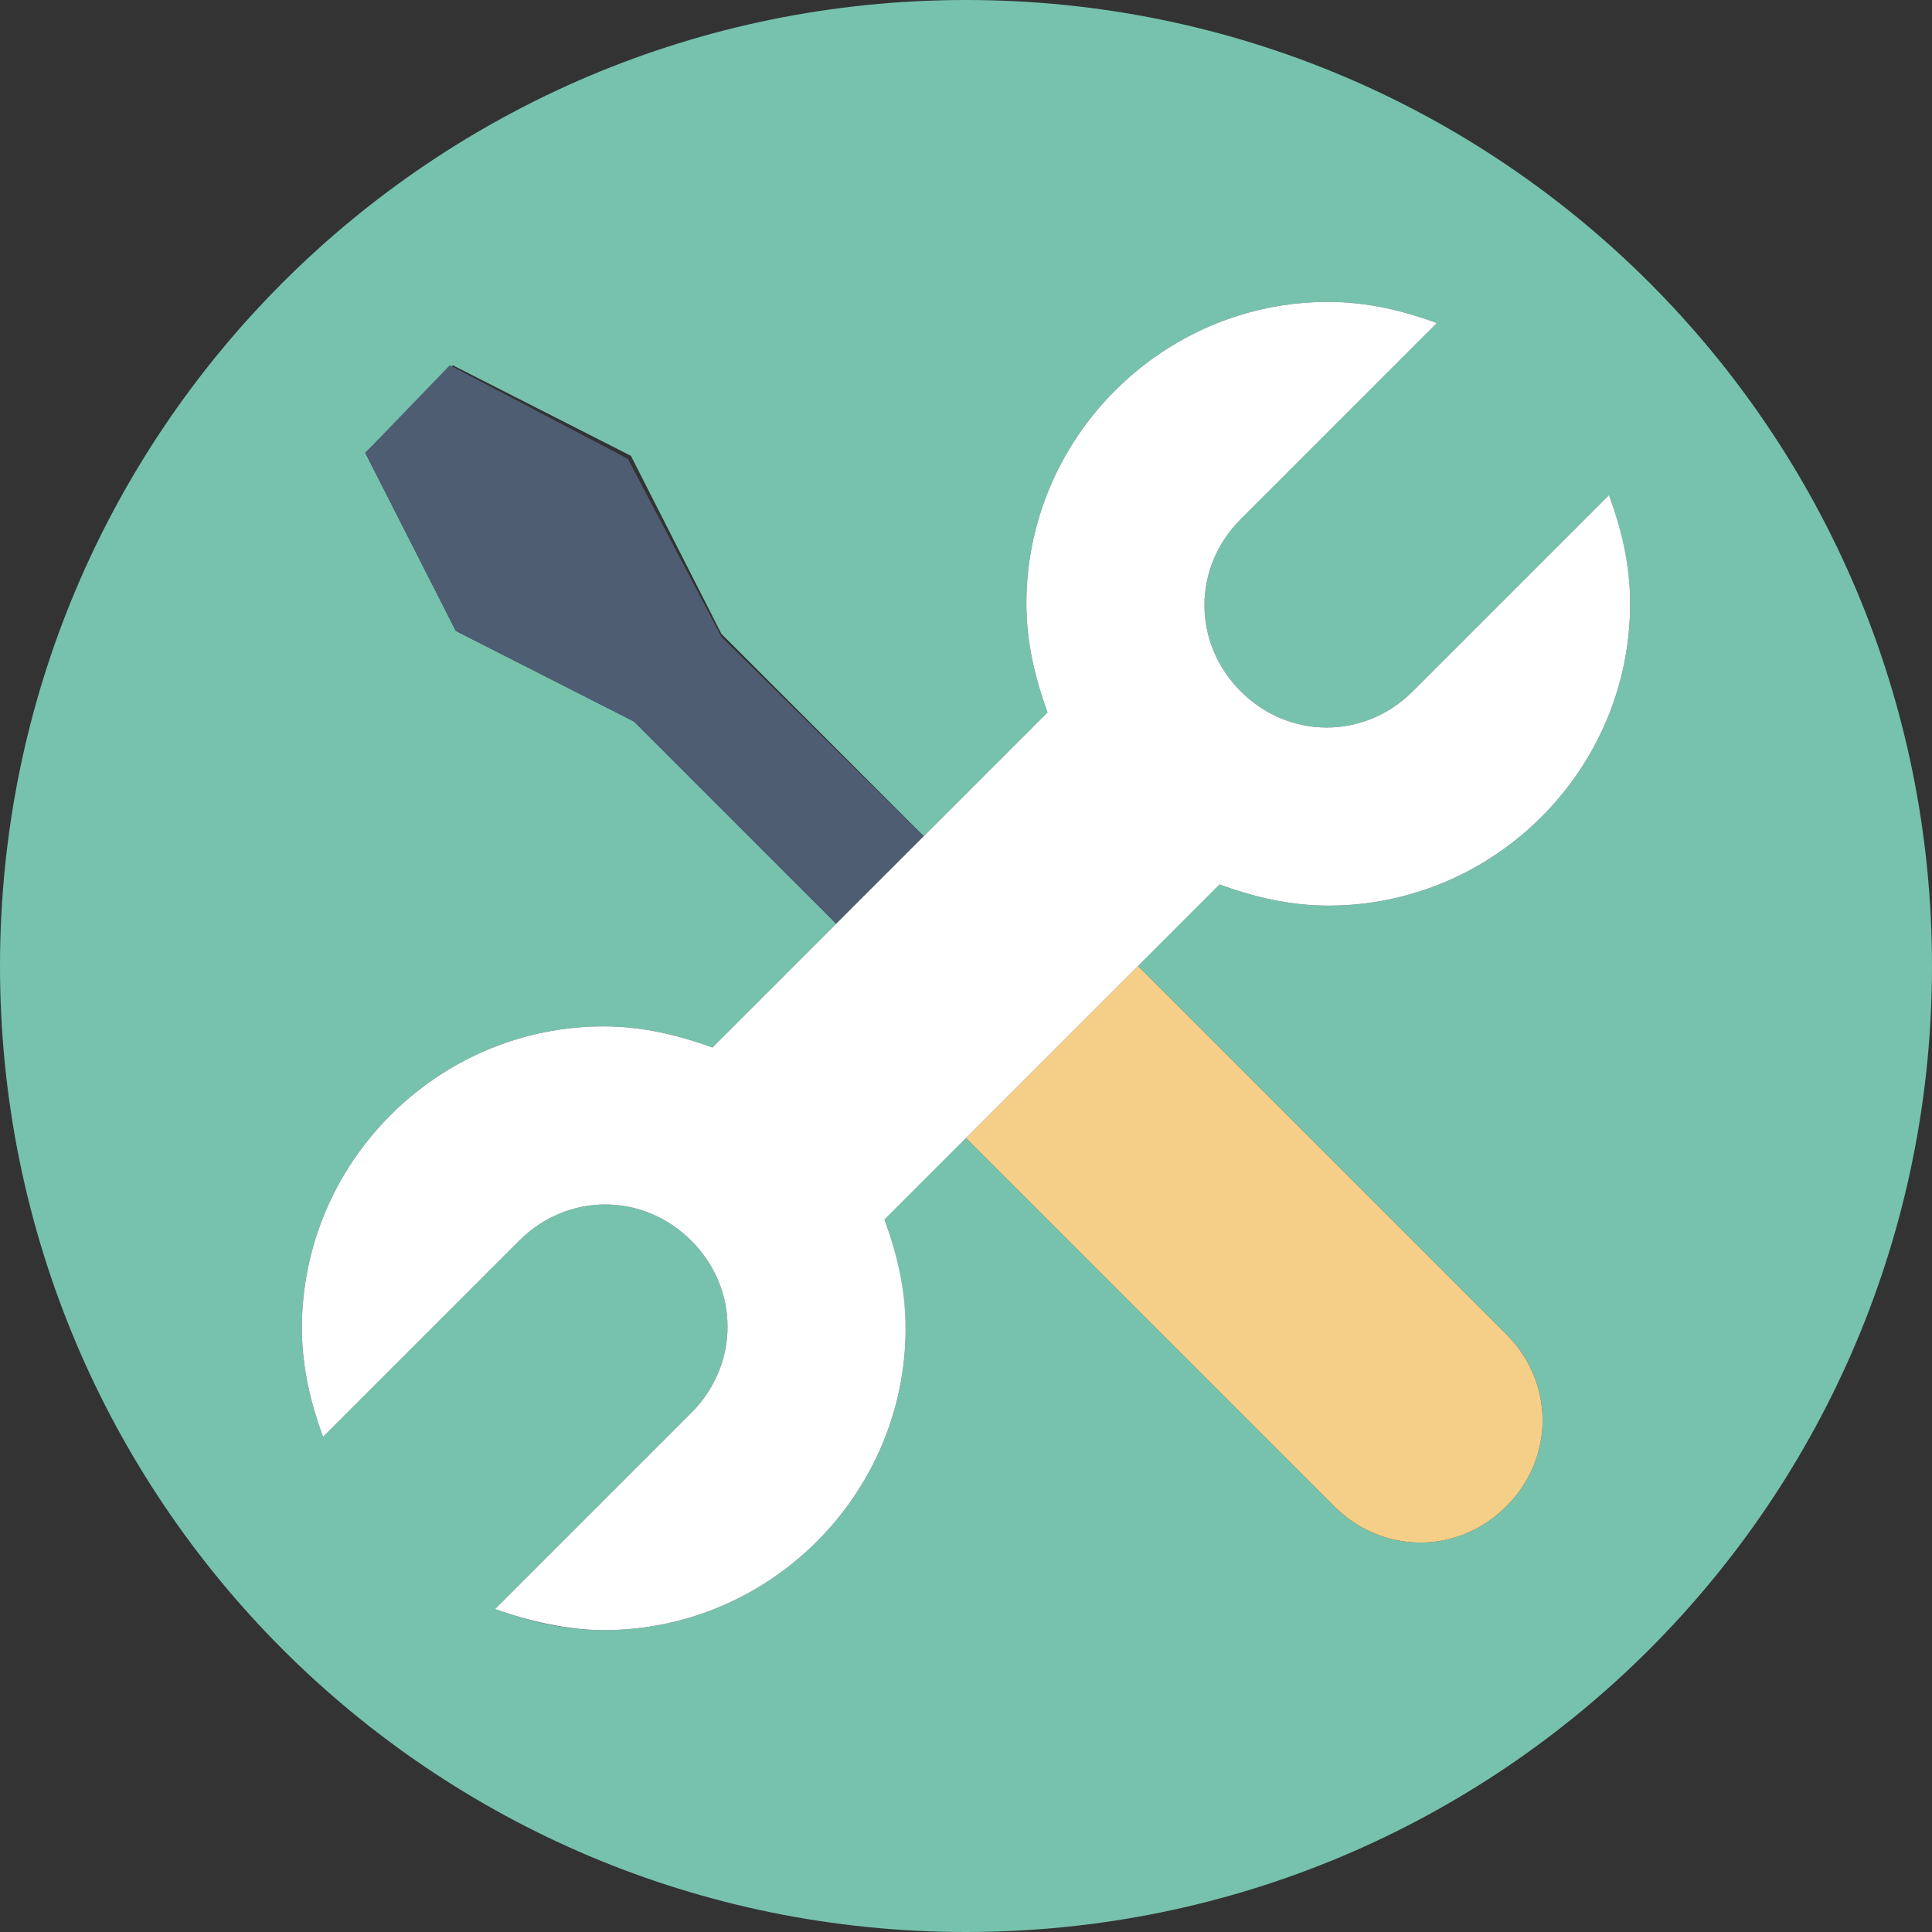 <?xml version="1.0" encoding="utf-8"?>
<!-- Generator: Adobe Illustrator 18.1.1, SVG Export Plug-In . SVG Version: 6.00 Build 0)  -->
<svg version="1.1" id="Layer_1" xmlns="http://www.w3.org/2000/svg" xmlns:xlink="http://www.w3.org/1999/xlink" x="0px" y="0px"
	 viewBox="0 0 64 64" enable-background="new 0 0 64 64" xml:space="preserve">
<rect x="0" y="0" width="64" height="64" fill="#333333" stroke="none"/>
<g display="none" opacity="0.2">
	<path display="inline" fill="#231F20" d="M385.9-121.8l-14.1-14.1c-1-1-2.5-1.4-3.8-1l-8.1-8l-3-5.9l-5.9-3l-2.9,2.9l3,5.9l5.9,3
		l0,0l8.1,8c-0.4,1.3,0,2.8,1,3.8l14.1,14.1c1.6,1.6,4.1,1.6,5.7,0C387.5-117.7,387.5-120.2,385.9-121.8z"/>
</g>
<g display="none" opacity="0.2">
	<path display="inline" fill="#231F20" d="M389.3-149.6l-6.5,6.5c-1.6,1.6-4.1,1.6-5.7,0c-1.6-1.6-1.6-4.1,0-5.7l6.5-6.5
		c-1.1-0.4-2.4-0.7-3.6-0.7c-5.5,0-10,4.5-10,10c0,1.3,0.3,2.5,0.7,3.6l-11,11c-1.1-0.4-2.4-0.7-3.6-0.7c-5.5,0-10,4.5-10,10
		c0,1.3,0.3,2.5,0.7,3.6l6.5-6.5c1.6-1.6,4.1-1.6,5.7,0c1.6,1.6,1.6,4.1,0,5.7l-6.5,6.5c1.1,0.4,2.4,0.7,3.6,0.7c5.5,0,10-4.5,10-10
		c0-1.3-0.3-2.5-0.7-3.6l11-11c1.1,0.4,2.4,0.7,3.6,0.7c5.5,0,10-4.5,10-10C390-147.3,389.7-148.5,389.3-149.6z"/>
</g>
<g>
	<path fill="#76C2AD" d="M32,0C14.3,0,0,14.3,0,32c0,17.7,14.3,32,32,32s32-14.3,32-32C64,14.3,49.7,0,32,0z M49.9,44.2
		c1.6,1.6,1.6,4.1,0,5.7c-1.6,1.6-4.1,1.6-5.7,0L32,37.7l-2.7,2.7c0.4,1.1,0.7,2.4,0.7,3.6c0,5.5-4.5,10-10,10
		c-1.3,0-2.5-0.3-3.6-0.7l6.5-6.5c1.6-1.6,1.6-4.1,0-5.7c-1.6-1.6-4.1-1.6-5.7,0l-6.5,6.5C10.3,46.5,10,45.3,10,44
		c0-5.5,4.5-10,10-10c1.3,0,2.5,0.3,3.6,0.7l4.1-4.1L21,23.9l0,0l-5.9-3l-3-5.9l2.9-2.9l5.9,3l3,5.9l6.7,6.7l4.1-4.1
		C34.3,22.5,34,21.3,34,20c0-5.5,4.5-10,10-10c1.3,0,2.5,0.3,3.6,0.7l-6.5,6.5c-1.6,1.6-1.6,4.1,0,5.7c1.6,1.6,4.1,1.6,5.7,0
		l6.5-6.5c0.4,1.1,0.7,2.4,0.7,3.6c0,5.5-4.5,10-10,10c-1.3,0-2.5-0.3-3.6-0.7L37.7,32L49.9,44.2z"/>
	<polygon fill="#4F5D73" points="23.9,21.1 20.8,15.2 14.9,12.1 12.1,15 15.1,20.9 21,23.9 21,23.9 27.7,30.6 30.6,27.7 	"/>
	<path fill="#F5CF87" d="M32,37.7l12.2,12.2c1.6,1.6,4.1,1.6,5.7,0c1.6-1.6,1.6-4.1,0-5.7L37.7,32L32,37.7z"/>
	<path fill="#FFFFFF" d="M44,30c5.5,0,10-4.5,10-10c0-1.3-0.3-2.5-0.7-3.6l-6.5,6.5c-1.6,1.6-4.1,1.6-5.7,0c-1.6-1.6-1.6-4.1,0-5.7
		l6.5-6.5C46.5,10.3,45.3,10,44,10c-5.5,0-10,4.5-10,10c0,1.3,0.3,2.5,0.7,3.6l-4.1,4.1l-2.9,2.9l-4.1,4.1C22.5,34.3,21.3,34,20,34
		c-5.5,0-10,4.5-10,10c0,1.3,0.3,2.5,0.7,3.6l6.5-6.5c1.6-1.6,4.1-1.6,5.7,0c1.6,1.6,1.6,4.1,0,5.7l-6.5,6.5
		c1.1,0.4,2.4,0.7,3.6,0.7c5.5,0,10-4.5,10-10c0-1.3-0.3-2.5-0.7-3.6l2.7-2.7l5.7-5.7l2.7-2.7C41.5,29.7,42.7,30,44,30z"/>
</g>
</svg>
